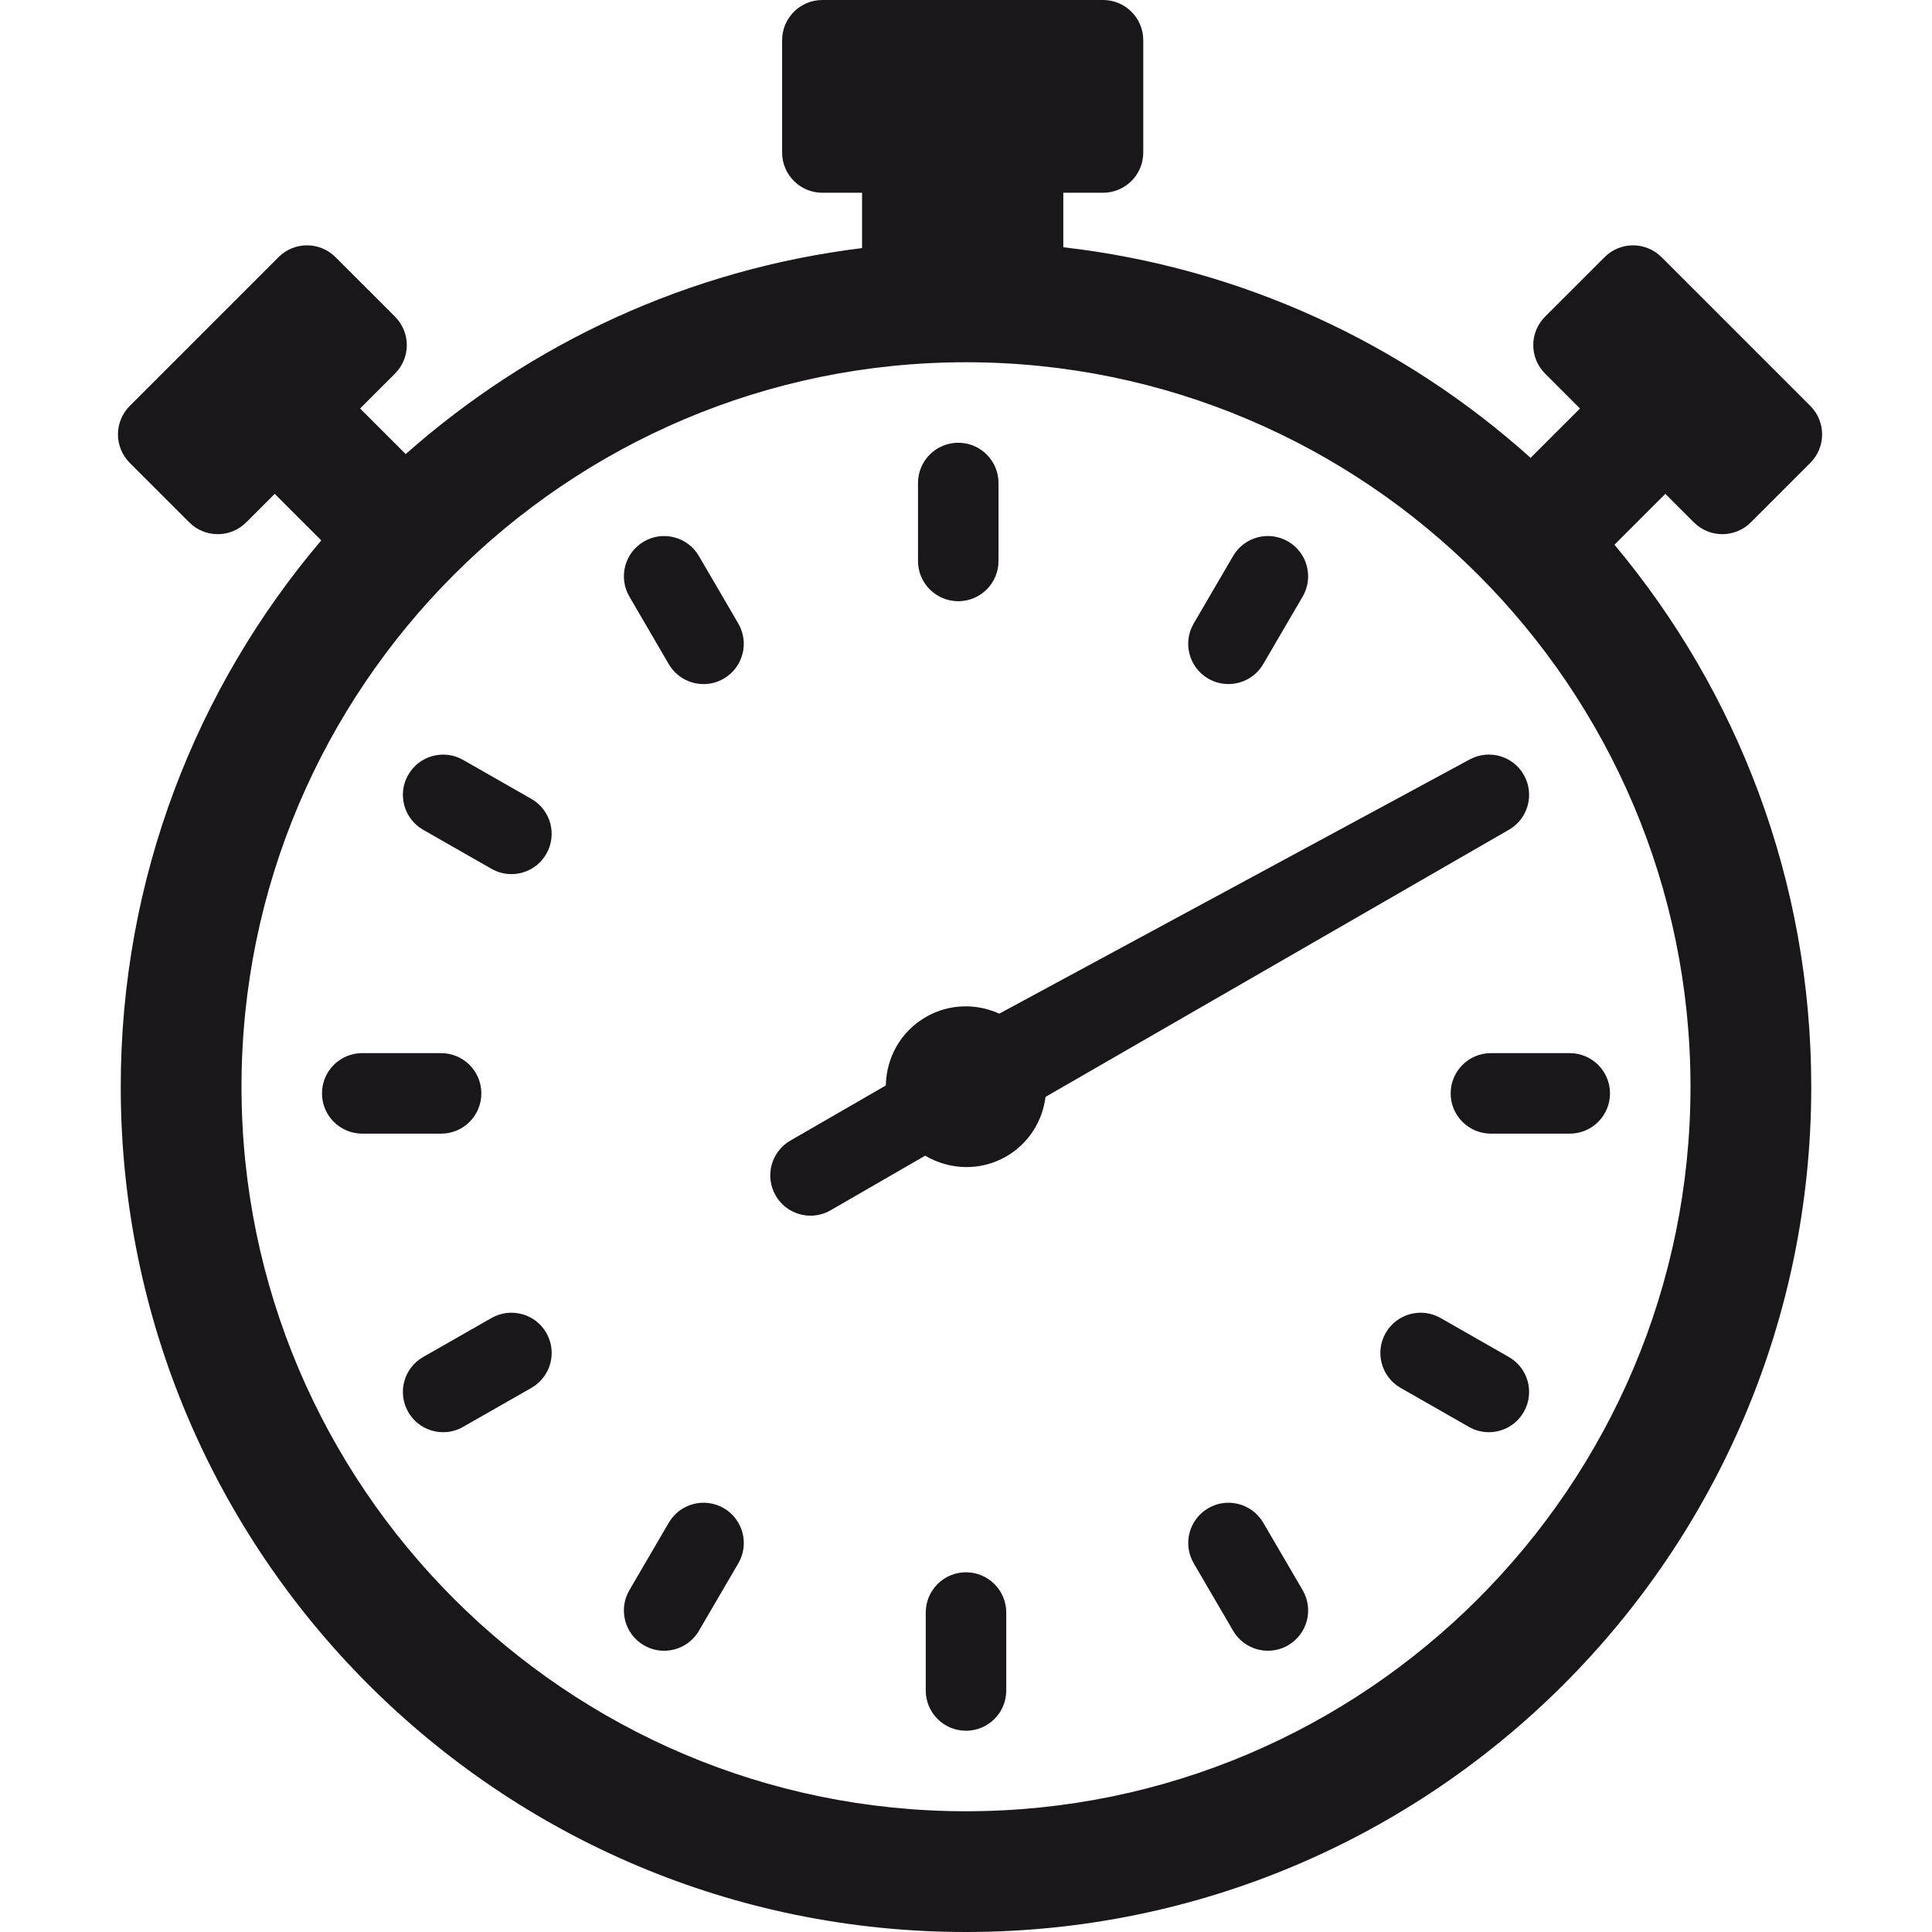 <?xml version="1.0" encoding="utf-8"?>
<!-- Generator: Adobe Illustrator 20.1.0, SVG Export Plug-In . SVG Version: 6.00 Build 0)  -->
<svg version="1.1" id="XMLID_1_" xmlns="http://www.w3.org/2000/svg" xmlns:xlink="http://www.w3.org/1999/xlink" x="0px" y="0px"
	 viewBox="0 0 96 96" enable-background="new 0 0 96 96" xml:space="preserve">
<g id="chronometer">
	<rect fill="none" width="96" height="96"/>
	<g>
		<path fill="#1A171B" d="M49.654,50.368c-1.135-0.516-2.491-0.502-3.653,0.169c-1.262,0.728-1.962,2.041-1.985,3.399
			l-4.742,2.738c-0.957,0.552-1.284,1.775-0.732,2.732c0.371,0.642,1.043,1,1.734,1
			c0.339,0,0.684-0.086,0.998-0.269l4.697-2.712c1.202,0.71,2.733,0.786,4.029,0.038
			c1.125-0.65,1.8-1.765,1.953-2.961L74.98,41.228c0.947-0.546,1.28-1.753,0.747-2.708
			c-0.532-0.955-1.732-1.305-2.697-0.784L49.654,50.368z"/>
		<path fill="#1A171B" d="M48,78.126c-1.105,0-2,0.895-2,2V84c0,1.105,0.895,2,2,2s2-0.895,2-2v-3.873
			C50,79.022,49.105,78.126,48,78.126z"/>
		<path fill="#1A171B" d="M47.615,29.874c1.105,0,2-0.895,2-2V24c0-1.105-0.895-2-2-2s-2,0.895-2,2v3.874
			C45.615,28.979,46.511,29.874,47.615,29.874z"/>
		<path fill="#1A171B" d="M62.77,75.662c-0.557-0.953-1.782-1.276-2.735-0.719c-0.954,0.557-1.276,1.781-0.72,2.735
			l1.958,3.354c0.372,0.637,1.041,0.992,1.73,0.992c0.342,0,0.69-0.088,1.006-0.273
			c0.954-0.557,1.276-1.781,0.72-2.735L62.77,75.662z"/>
		<path fill="#1A171B" d="M74.973,67.428l-3.392-1.937c-0.961-0.547-2.18-0.214-2.728,0.745
			c-0.548,0.959-0.215,2.181,0.744,2.728l3.392,1.937c0.314,0.179,0.654,0.264,0.99,0.264
			c0.694,0,1.369-0.362,1.738-1.009C76.265,69.198,75.932,67.976,74.973,67.428z"/>
		<path fill="#1A171B" d="M72.083,54.33c0,1.105,0.895,2,2,2H78c1.105,0,2-0.895,2-2s-0.895-2-2-2h-3.917
			C72.978,52.33,72.083,53.226,72.083,54.33z"/>
		<path fill="#1A171B" d="M60.032,33.717c0.317,0.185,0.664,0.273,1.007,0.273c0.688,0,1.357-0.355,1.73-0.992
			l1.959-3.355c0.557-0.954,0.234-2.178-0.719-2.735c-0.954-0.557-2.18-0.236-2.736,0.719l-1.959,3.355
			C58.757,31.936,59.079,33.16,60.032,33.717z"/>
		<path fill="#1A171B" d="M33.23,32.999c0.372,0.637,1.041,0.993,1.73,0.993c0.342,0,0.69-0.088,1.006-0.273
			c0.954-0.557,1.276-1.781,0.72-2.735l-1.958-3.356c-0.557-0.954-1.781-1.277-2.735-0.72
			c-0.954,0.557-1.276,1.781-0.72,2.735L33.23,32.999z"/>
		<path fill="#1A171B" d="M21.027,41.232l3.393,1.938c0.314,0.179,0.654,0.264,0.99,0.264
			c0.694,0,1.369-0.362,1.738-1.008c0.548-0.96,0.215-2.181-0.744-2.729l-3.393-1.938
			c-0.961-0.548-2.18-0.213-2.728,0.745C19.735,39.462,20.068,40.684,21.027,41.232z"/>
		<path fill="#1A171B" d="M21.918,56.331c1.105,0,2-0.895,2-2s-0.894-2-1.999-2.001l-3.918-0.001c-0.001,0-0.001,0-0.001,0
			c-1.105,0-2,0.895-2,2s0.894,2,1.999,2.001l3.918,0.001C21.918,56.331,21.918,56.331,21.918,56.331z"/>
		<path fill="#1A171B" d="M24.422,65.491l-3.394,1.937c-0.96,0.547-1.293,1.769-0.746,2.728
			c0.369,0.647,1.045,1.009,1.739,1.009c0.336,0,0.677-0.085,0.989-0.264l3.394-1.937
			c0.96-0.547,1.293-1.769,0.746-2.728C26.604,65.277,25.381,64.944,24.422,65.491z"/>
		<path fill="#1A171B" d="M35.968,74.943c-0.955-0.557-2.179-0.236-2.736,0.719l-1.959,3.355
			c-0.557,0.954-0.234,2.178,0.719,2.735c0.317,0.185,0.664,0.273,1.007,0.273c0.688,0,1.357-0.355,1.73-0.992
			l1.959-3.355C37.243,76.725,36.921,75.5,35.968,74.943z"/>
		<path fill="#1A171B" d="M82.75,24.539l1.418,1.418c0.375,0.376,0.884,0.586,1.414,0.586s1.039-0.211,1.414-0.586
			l2.958-2.958c0.781-0.781,0.781-2.047,0-2.828l-7.394-7.394c-0.781-0.781-2.047-0.781-2.828-0.001l-2.959,2.958
			c-0.375,0.376-0.586,0.884-0.586,1.415s0.211,1.039,0.586,1.414l1.735,1.735L76.055,22.75
			c-6.31-5.668-14.344-9.447-23.22-10.464V9.578h1.973c1.105,0,2-0.895,2-2V2c0-1.105-0.895-2-2-2H40.863
			c-1.105,0-2,0.895-2,2v5.578c0,1.105,0.895,2,2,2h1.972v2.75c-8.648,1.061-16.479,4.743-22.676,10.236l-2.266-2.266
			l1.735-1.735c0.375-0.375,0.586-0.884,0.586-1.414c0-0.531-0.211-1.039-0.586-1.415l-2.959-2.958
			c-0.781-0.78-2.047-0.781-2.828,0.001l-7.394,7.394c-0.375,0.375-0.586,0.884-0.586,1.414
			c0,0.531,0.211,1.039,0.586,1.415l2.959,2.958c0.391,0.39,0.902,0.585,1.414,0.585s1.023-0.195,1.414-0.586
			l1.417-1.417l2.312,2.312C9.752,34.173,6,43.645,6,54C6,77.196,24.8,96,48,96c23.195,0,42-18.804,42-42
			c0-10.252-3.677-19.642-9.778-26.933L82.75,24.539z M48,90c-19.851,0-36-16.149-36-36C12,34.15,28.149,18,48,18
			s36,16.15,36,36C84,73.851,67.851,90,48,90z"/>
	</g>
</g>
</svg>
